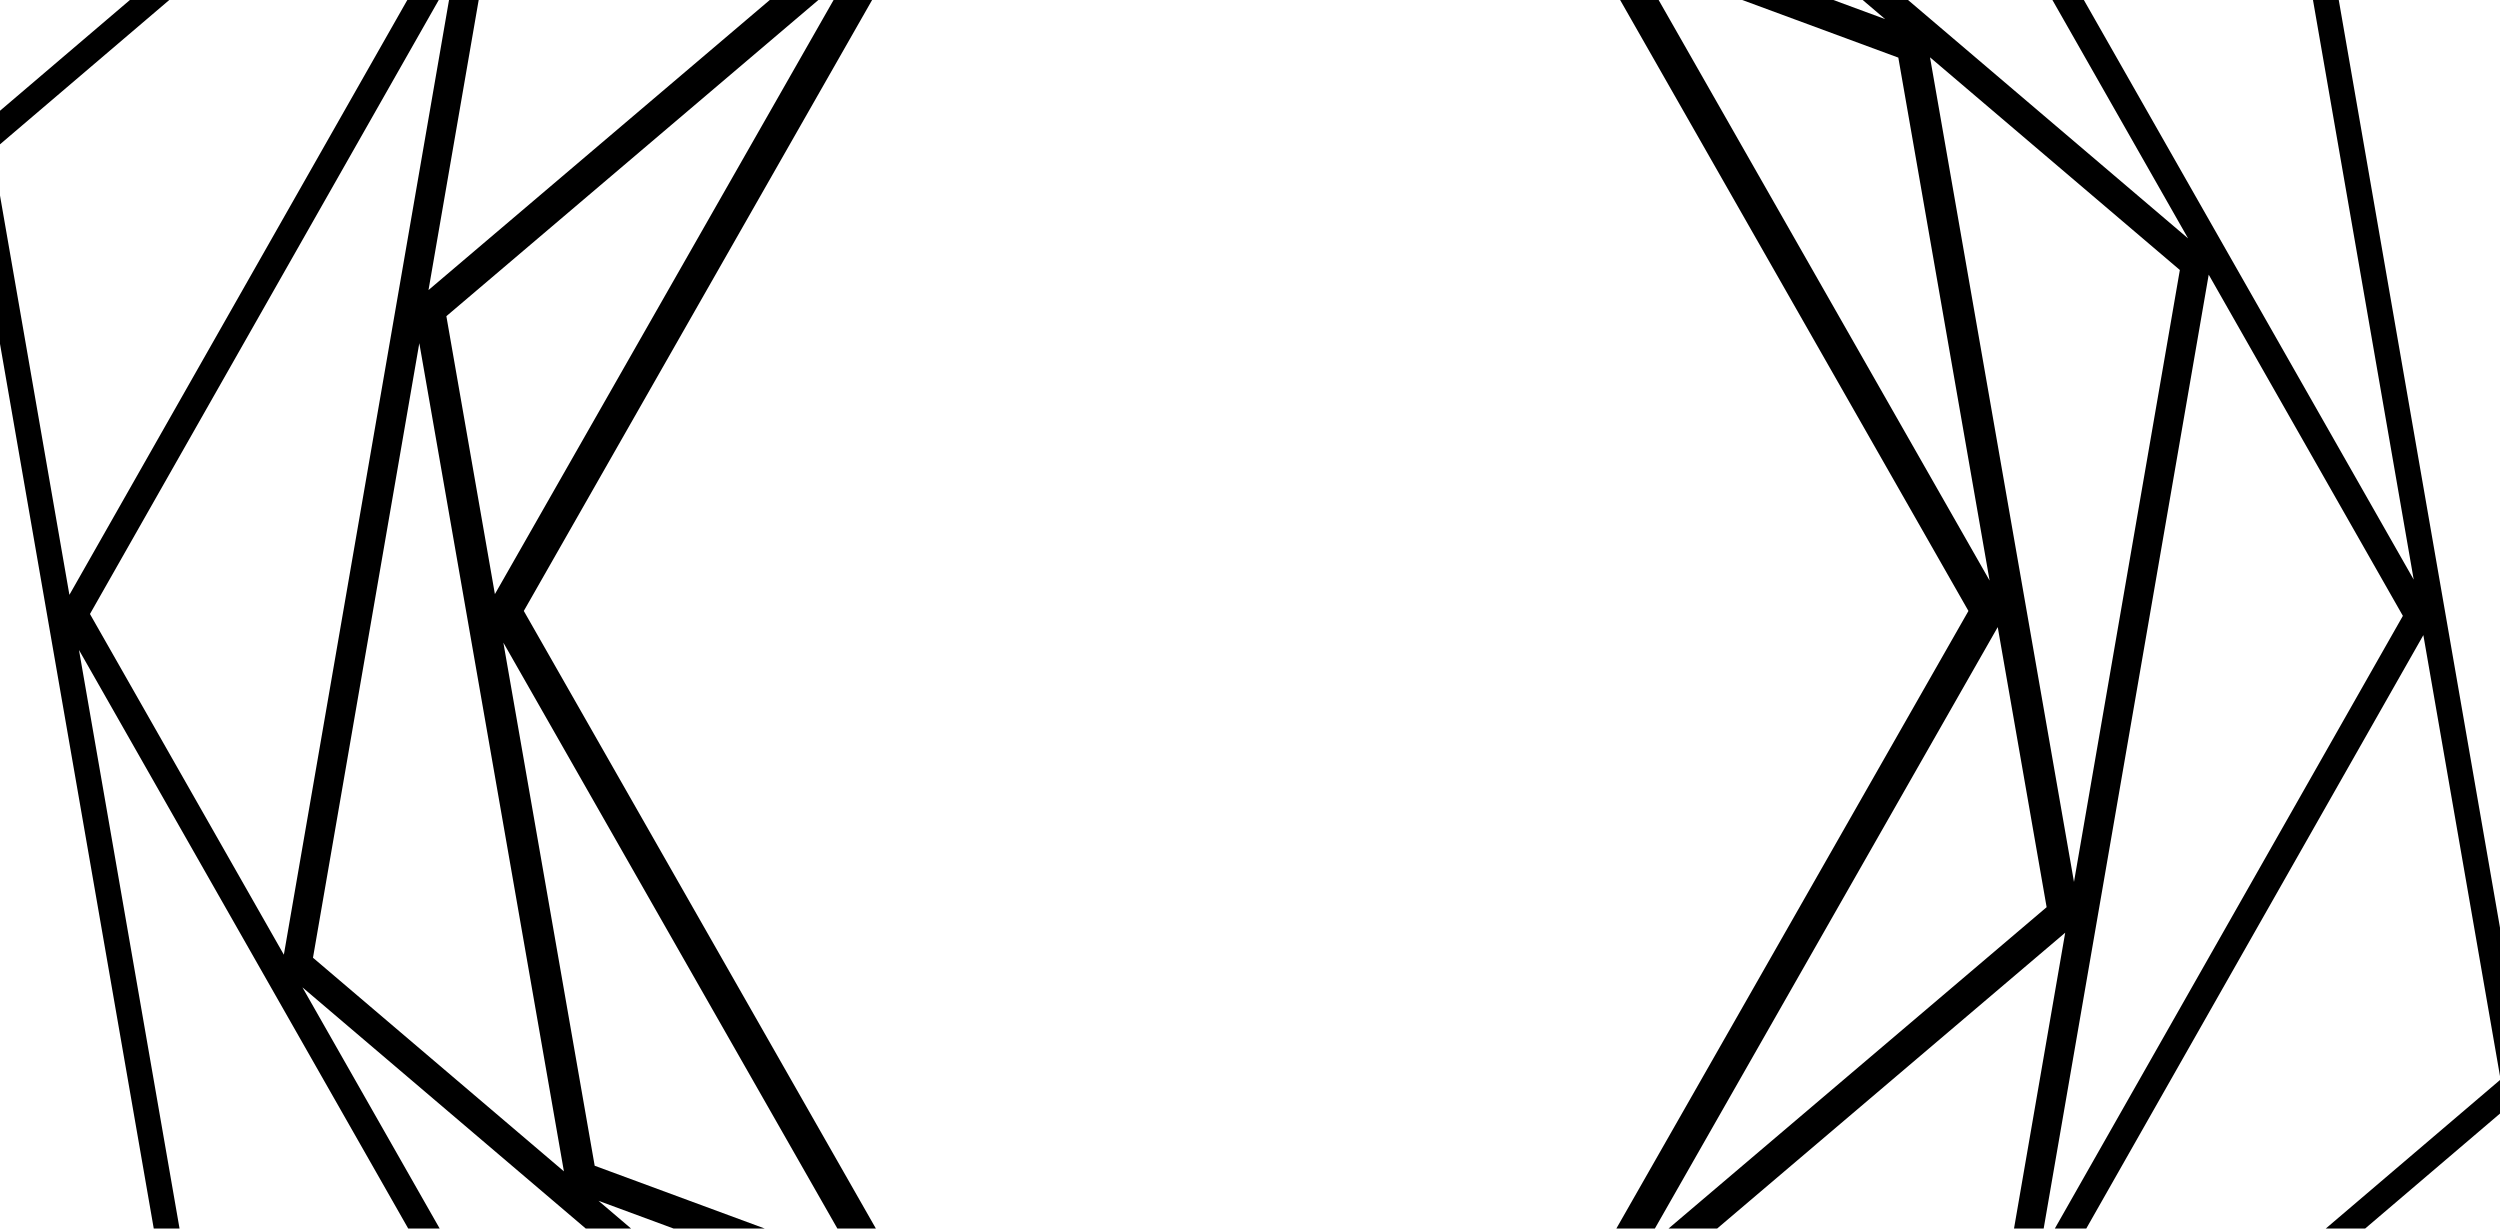 <?xml version="1.0" encoding="UTF-8"?>
<svg id="Layer_1" data-name="Layer 1" xmlns="http://www.w3.org/2000/svg" viewBox="0 0 1920 943.5">
  <path d="M1947.56-113.26l-982.77-576.68c-2.95-1.72-6.62-1.72-9.59,0L-27.57-113.26c-2.93,1.72-4.75,4.91-4.75,8.33v1153.35c0,3.42,1.82,6.61,4.75,8.33l982.77,576.68c1.46.85,3.12,1.3,4.79,1.3s3.34-.45,4.8-1.31l982.76-576.68c2.93-1.72,4.75-4.91,4.75-8.33V-104.93c0-3.42-1.82-6.61-4.75-8.33ZM1933.22,788.6l-171.85-988.83,171.85,100.84v887.99ZM-13.22,188.03l165.44,951.92-165.44-97.08V188.03ZM1234.38-17.34l277.38,486.55-277.38,486.55h-554.72l-277.38-486.55L679.66-17.34h554.72ZM1236.55,981.67l-165.33,140.53-380.57-140.53h545.9ZM1256.71-30.04l201.2,74.29,70.11,401.62L1256.71-30.04ZM679.38-43.24l164.02-139.41,377.55,139.41h-541.57ZM651.19-19.28l-271.11,475.56-37.27-213.46L651.19-19.28ZM657.97,969.6l-201.25-74.31-70.13-401.73,271.39,476.04ZM1261.07,960.83l273.19-479.22,37.55,215.1-310.75,264.12ZM854.67-204.34l234.41-86.35L1447.78,14.67l-593.11-219.01ZM329.09,222.76l43.15-249.39,441.71-162.71L329.09,222.76ZM322.03,263.55l111.05,636.05-192.71-164.06,81.66-472ZM1064.44,1145.55l-239.03,88.05-365.76-311.38,604.8,223.33ZM1586.07,716.32l-43.81,253.2-448.47,165.21,492.28-418.41ZM1482.25,44.02l191.88,163.35-81.31,469.95-110.57-633.3ZM1696.29,210.94l149.12,262.04-279.63,492.25,130.51-754.29ZM1102.72-308.71l297.99.23,279.75,491.58-577.73-491.82ZM364.08-47.74l148.51-261.43,560,.44L364.08-47.74ZM348.31-19.98l-130.31,753.19L69.09,471.55,348.31-19.98ZM813.67,1253.23l-299.88-.23-281.53-494.72,581.41,494.95ZM1551.59,990.21l-149.67,263.48-564.39-.44,714.06-263.04ZM1861.14,487.79l59.31,341.26-490.97,418.62,431.66-759.89ZM1420.69-315.81l321.47,118.99,111.57,641.96-433.04-760.95ZM517.41-330.33l261.56-223.01,604.34,223.69-865.9-.68ZM484.53-302.28L53.3,456.84-5.95,115.91l490.48-418.2ZM494.13,1260.9l-321.78-119.11L60.66,499.2l433.47,761.7ZM1397.61,1274.85l-262.08,223.46-605.55-224.14,867.63.68ZM789.51-570.42l170.49-100.04,753.08,441.9-923.57-341.85ZM-13.22,96.33V-99.39l736.2-431.99L-13.22,96.33ZM1126.82,1516.06l-166.82,97.89-736.86-432.38,903.68,334.5ZM1933.22,843.94v198.93l-748.29,439.09,748.29-638.02Z" style="fill: #000; stroke-width: 0px;"/>
</svg>